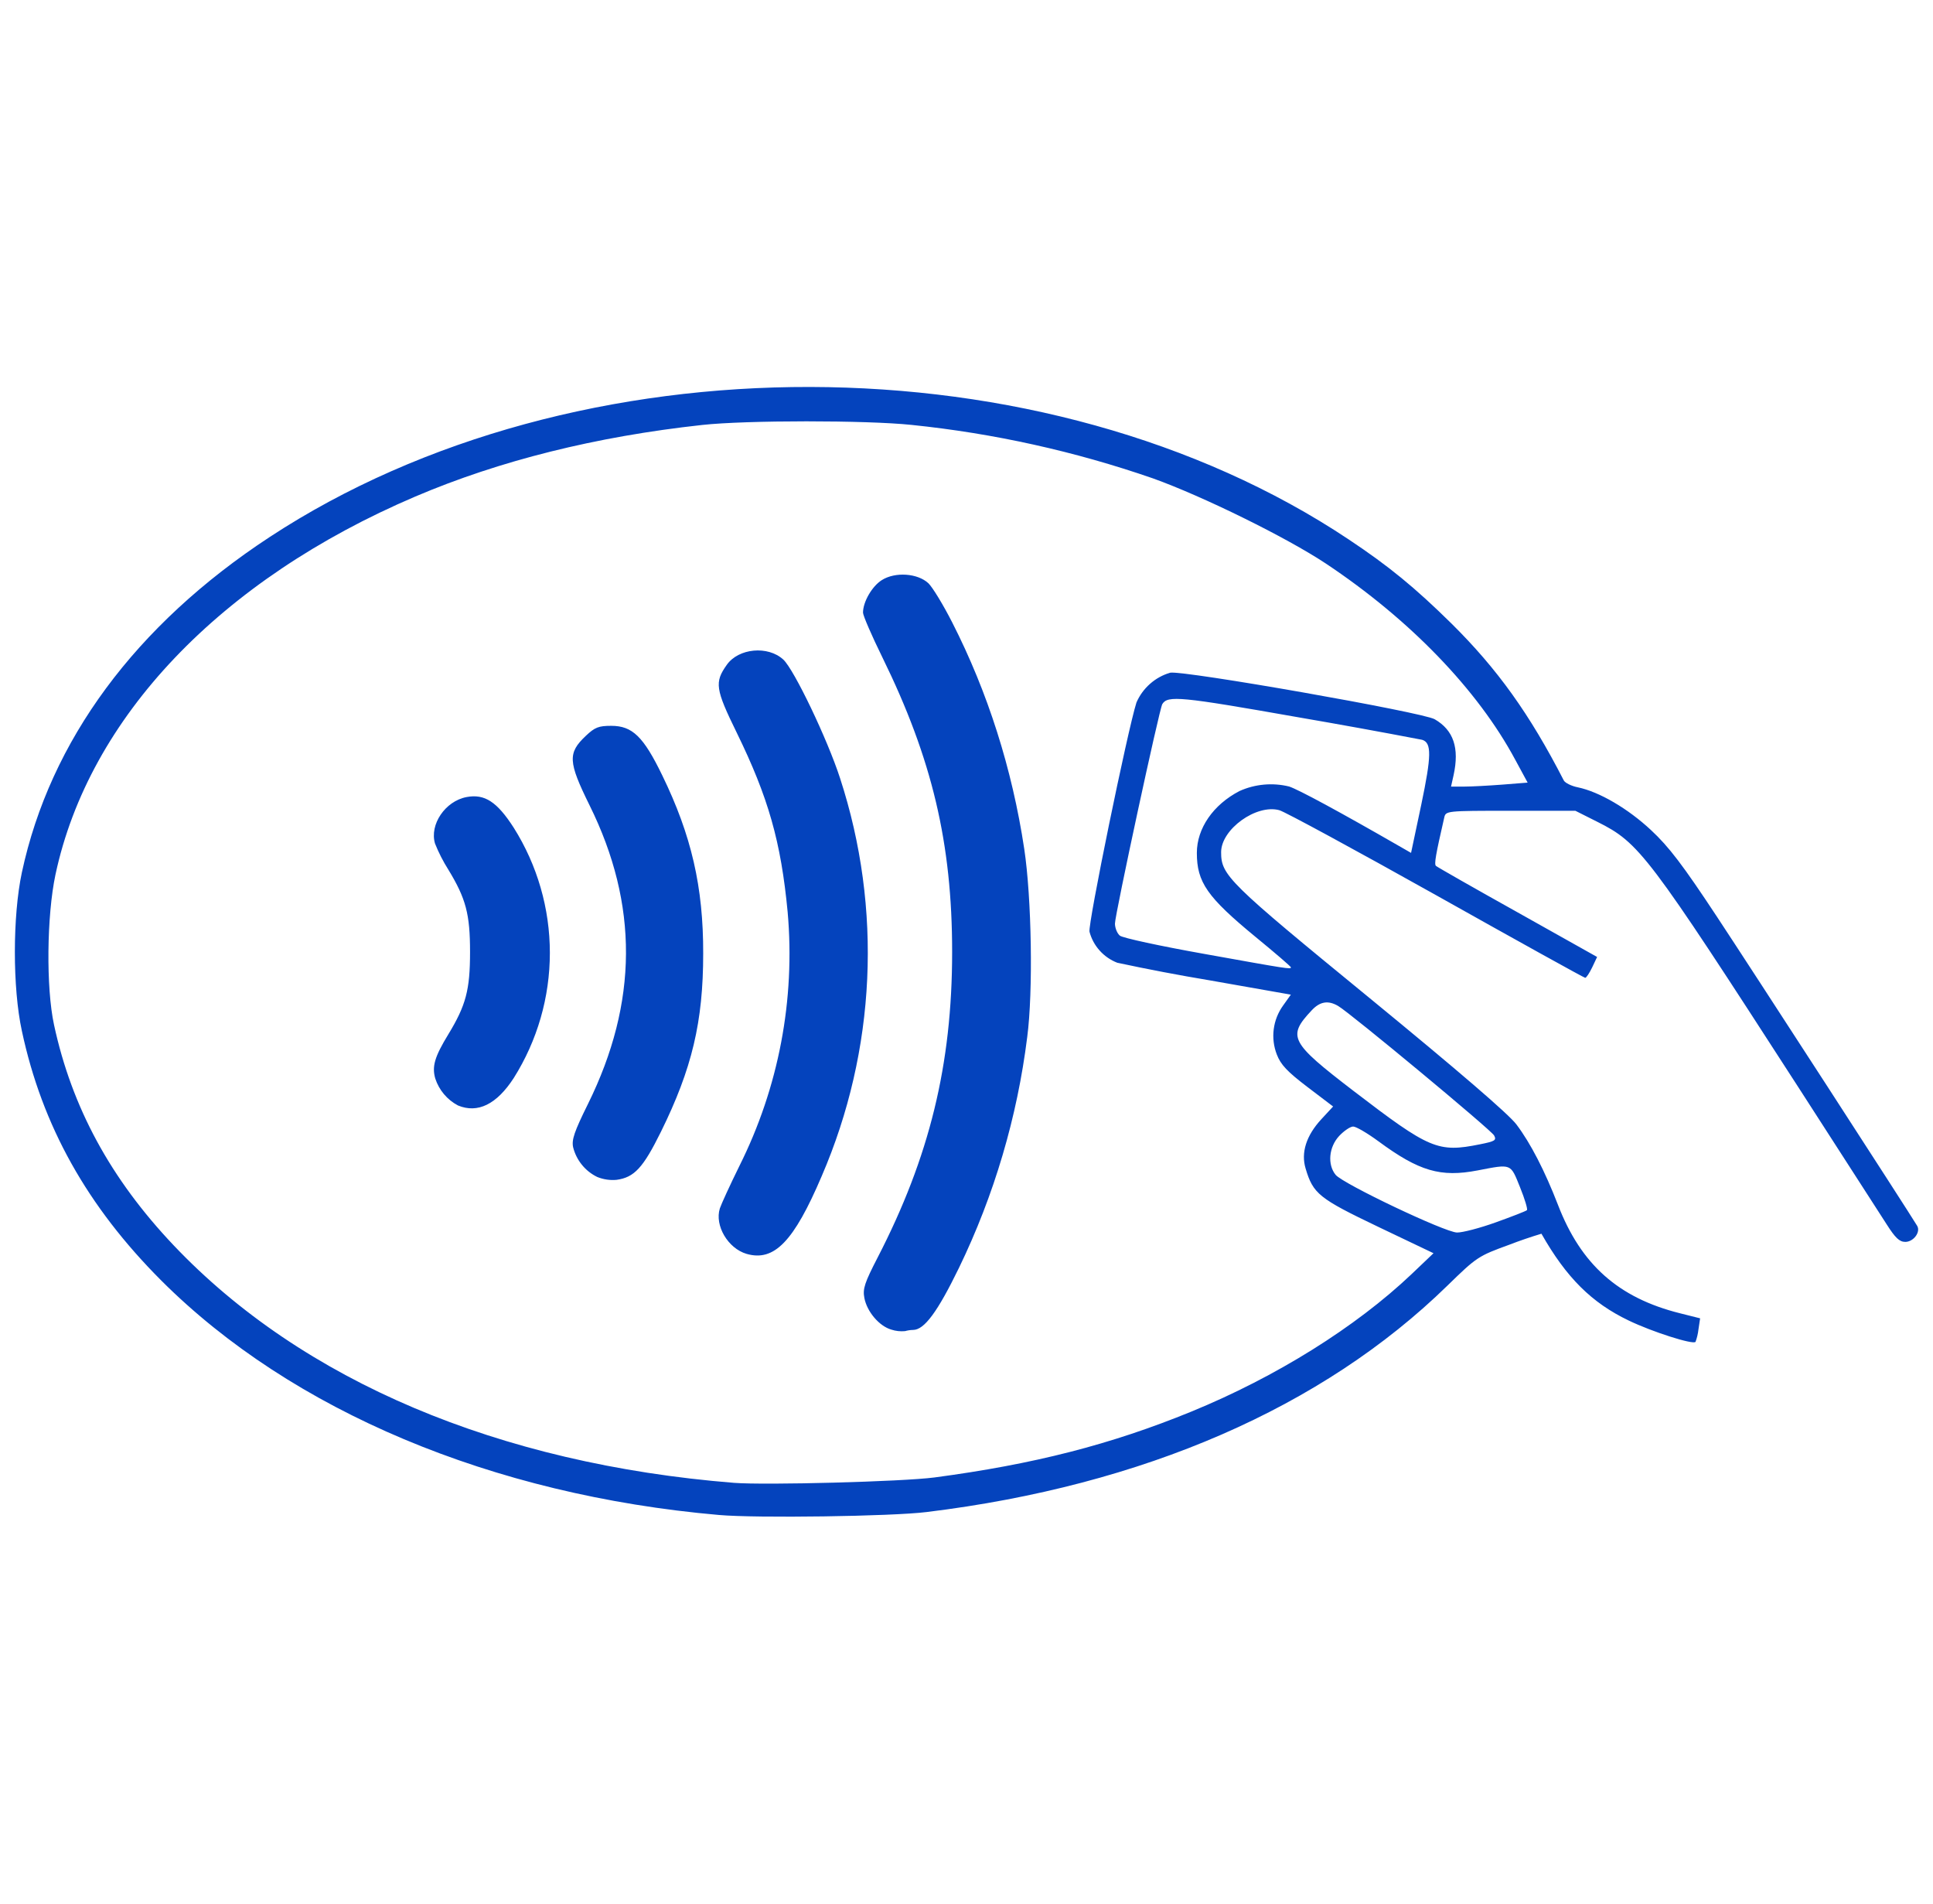 <svg width="65" height="64" viewBox="0 0 65 64" fill="none" xmlns="http://www.w3.org/2000/svg">
<g clip-path="url(#clip0_2965_469)">
<path d="M24.174 50.933C16.545 50.266 9.815 47.434 5.428 43.056C2.932 40.559 1.417 37.85 0.735 34.658C0.42 33.208 0.423 30.797 0.735 29.333C1.687 24.895 4.556 21.013 9.071 18.053C19.369 11.298 35.145 11.333 45.348 18.133C46.703 19.034 47.577 19.752 48.804 20.959C50.35 22.488 51.438 24.005 52.585 26.239C52.628 26.32 52.839 26.426 53.054 26.469C53.775 26.618 54.742 27.183 55.519 27.909C56.121 28.469 56.588 29.082 57.737 30.823C58.897 32.578 64.148 40.682 64.468 41.213C64.591 41.421 64.345 41.752 64.068 41.752C63.873 41.752 63.732 41.618 63.444 41.165L60.468 36.546C55.401 28.701 55.127 28.338 53.716 27.631L52.974 27.258H50.796C48.62 27.258 48.617 27.261 48.564 27.49C48.276 28.744 48.222 29.053 48.286 29.111C48.327 29.149 49.561 29.853 51.033 30.674L53.705 32.173L53.54 32.522C53.447 32.714 53.343 32.874 53.305 32.874C53.268 32.874 51.017 31.626 48.305 30.104C45.59 28.584 43.212 27.293 43.02 27.239C42.246 27.026 41.062 27.88 41.062 28.65C41.062 29.429 41.294 29.658 46.06 33.559C49.033 35.997 50.734 37.458 50.993 37.805C51.468 38.434 51.945 39.362 52.388 40.504C53.161 42.514 54.422 43.634 56.489 44.151L57.169 44.322L57.113 44.696C57.097 44.839 57.064 44.979 57.014 45.114C56.926 45.213 55.556 44.776 54.764 44.394C53.524 43.8 52.67 42.952 51.833 41.477C51.469 41.587 51.108 41.71 50.753 41.847C49.711 42.226 49.66 42.258 48.673 43.221C44.471 47.322 38.444 49.944 31.164 50.834C29.983 50.981 25.43 51.045 24.174 50.933ZM31.42 49.672C34.758 49.229 37.348 48.568 40.06 47.458C42.905 46.293 45.588 44.618 47.465 42.837L48.204 42.133L46.343 41.245C44.353 40.293 44.156 40.136 43.903 39.285C43.742 38.752 43.924 38.178 44.431 37.629L44.828 37.2L43.964 36.544C43.281 36.023 43.068 35.797 42.934 35.45C42.83 35.181 42.794 34.889 42.831 34.602C42.868 34.315 42.976 34.042 43.145 33.807L43.407 33.44L40.678 32.959C39.638 32.786 38.601 32.588 37.569 32.367C37.343 32.279 37.14 32.139 36.978 31.958C36.815 31.777 36.698 31.56 36.636 31.325C36.577 31.079 37.916 24.552 38.215 23.618C38.319 23.378 38.475 23.164 38.671 22.991C38.867 22.817 39.099 22.689 39.35 22.616C39.801 22.533 47.844 23.946 48.244 24.181C48.879 24.549 49.078 25.146 48.879 26.061L48.793 26.445H49.239C49.484 26.445 50.065 26.413 50.526 26.378L51.369 26.311L50.95 25.538C49.687 23.186 47.404 20.823 44.583 18.946C43.265 18.072 40.457 16.688 38.767 16.082C36.14 15.172 33.417 14.569 30.652 14.285C29.119 14.125 25.1 14.125 23.612 14.287C20.041 14.677 16.801 15.485 13.966 16.693C7.407 19.49 2.993 24.122 1.865 29.405C1.572 30.784 1.545 33.2 1.817 34.456C2.415 37.229 3.719 39.632 5.841 41.869C10.161 46.421 16.767 49.218 24.684 49.853C25.742 49.935 30.34 49.813 31.42 49.672ZM29.972 44.701C29.564 44.584 29.151 44.096 29.065 43.634C29.006 43.33 29.076 43.122 29.508 42.285C31.257 38.898 32.017 35.786 32.017 32.005C32.017 28.352 31.345 25.512 29.673 22.104C29.313 21.373 29.02 20.693 29.02 20.597C29.02 20.234 29.324 19.709 29.652 19.503C30.102 19.218 30.857 19.271 31.22 19.61C31.358 19.744 31.718 20.333 32.02 20.927C33.217 23.274 34.036 25.853 34.441 28.535C34.692 30.197 34.742 33.343 34.542 34.864C34.206 37.557 33.432 40.178 32.249 42.621C31.529 44.101 31.081 44.712 30.703 44.712C30.611 44.714 30.521 44.727 30.433 44.752C30.278 44.767 30.12 44.75 29.972 44.701ZM25.102 42.154C24.479 41.97 24.025 41.202 24.206 40.626C24.252 40.487 24.545 39.845 24.863 39.2C26.184 36.559 26.746 33.604 26.486 30.663C26.262 28.301 25.838 26.81 24.772 24.629C24.055 23.165 24.023 22.938 24.439 22.352C24.833 21.791 25.823 21.698 26.34 22.175C26.7 22.506 27.82 24.842 28.249 26.165C29.678 30.55 29.458 35.306 27.631 39.541C26.692 41.743 26.033 42.423 25.102 42.154ZM20.084 39.57C19.884 39.473 19.708 39.334 19.568 39.161C19.428 38.989 19.327 38.788 19.273 38.573C19.217 38.322 19.311 38.045 19.772 37.114C21.457 33.701 21.476 30.41 19.825 27.074C19.102 25.608 19.087 25.317 19.7 24.738C20.001 24.453 20.129 24.402 20.553 24.402C21.265 24.402 21.636 24.762 22.27 26.069C23.249 28.079 23.652 29.823 23.646 32.058C23.646 34.352 23.27 35.93 22.225 38.05C21.625 39.264 21.329 39.584 20.732 39.666C20.511 39.686 20.289 39.653 20.084 39.57ZM15.399 37.165C15.036 36.973 14.763 36.648 14.636 36.258C14.521 35.853 14.614 35.53 15.076 34.773C15.668 33.8 15.806 33.279 15.806 32.005C15.806 30.733 15.668 30.21 15.076 29.237C14.9 28.959 14.75 28.665 14.628 28.36C14.438 27.72 14.972 26.933 15.689 26.797C16.297 26.682 16.716 26.957 17.276 27.829C18.069 29.088 18.49 30.547 18.49 32.035C18.49 33.524 18.069 34.983 17.276 36.242C16.703 37.127 16.065 37.442 15.399 37.165ZM50.305 41.093C50.846 40.898 51.316 40.717 51.345 40.685C51.377 40.656 51.273 40.309 51.113 39.914C50.788 39.109 50.841 39.127 49.689 39.349C48.441 39.589 47.718 39.376 46.356 38.373C45.983 38.098 45.601 37.874 45.502 37.874C45.407 37.874 45.196 38.016 45.031 38.191C44.684 38.565 44.63 39.151 44.913 39.498C45.161 39.8 48.585 41.429 48.993 41.437C49.172 41.442 49.764 41.288 50.305 41.093ZM49.767 38.471C50.273 38.37 50.329 38.336 50.241 38.173C50.145 37.992 45.409 34.061 44.998 33.821C44.66 33.623 44.385 33.669 44.105 33.97C43.281 34.85 43.377 35.037 45.508 36.672C48.078 38.639 48.35 38.757 49.767 38.471ZM43.409 32.522C43.409 32.495 42.873 32.034 42.215 31.495C40.593 30.16 40.246 29.661 40.246 28.674C40.246 27.848 40.796 27.053 41.681 26.594C42.204 26.359 42.791 26.306 43.348 26.442C43.663 26.544 45.076 27.309 47.036 28.437L47.449 28.674L47.791 27.058C48.137 25.405 48.145 24.973 47.822 24.872C46.425 24.604 45.025 24.35 43.623 24.109C39.694 23.416 39.265 23.375 39.084 23.672C38.985 23.831 37.492 30.754 37.492 31.05C37.492 31.197 37.566 31.381 37.657 31.456C37.748 31.533 39.023 31.808 40.489 32.069C43.321 32.578 43.409 32.592 43.409 32.522Z" fill="#0443BD"/>
</g>
<defs>
<clipPath id="clip0_2965_469">
<rect width="64" height="64" fill="white" transform="translate(0.5)"/>
</clipPath>
</defs>
</svg>
